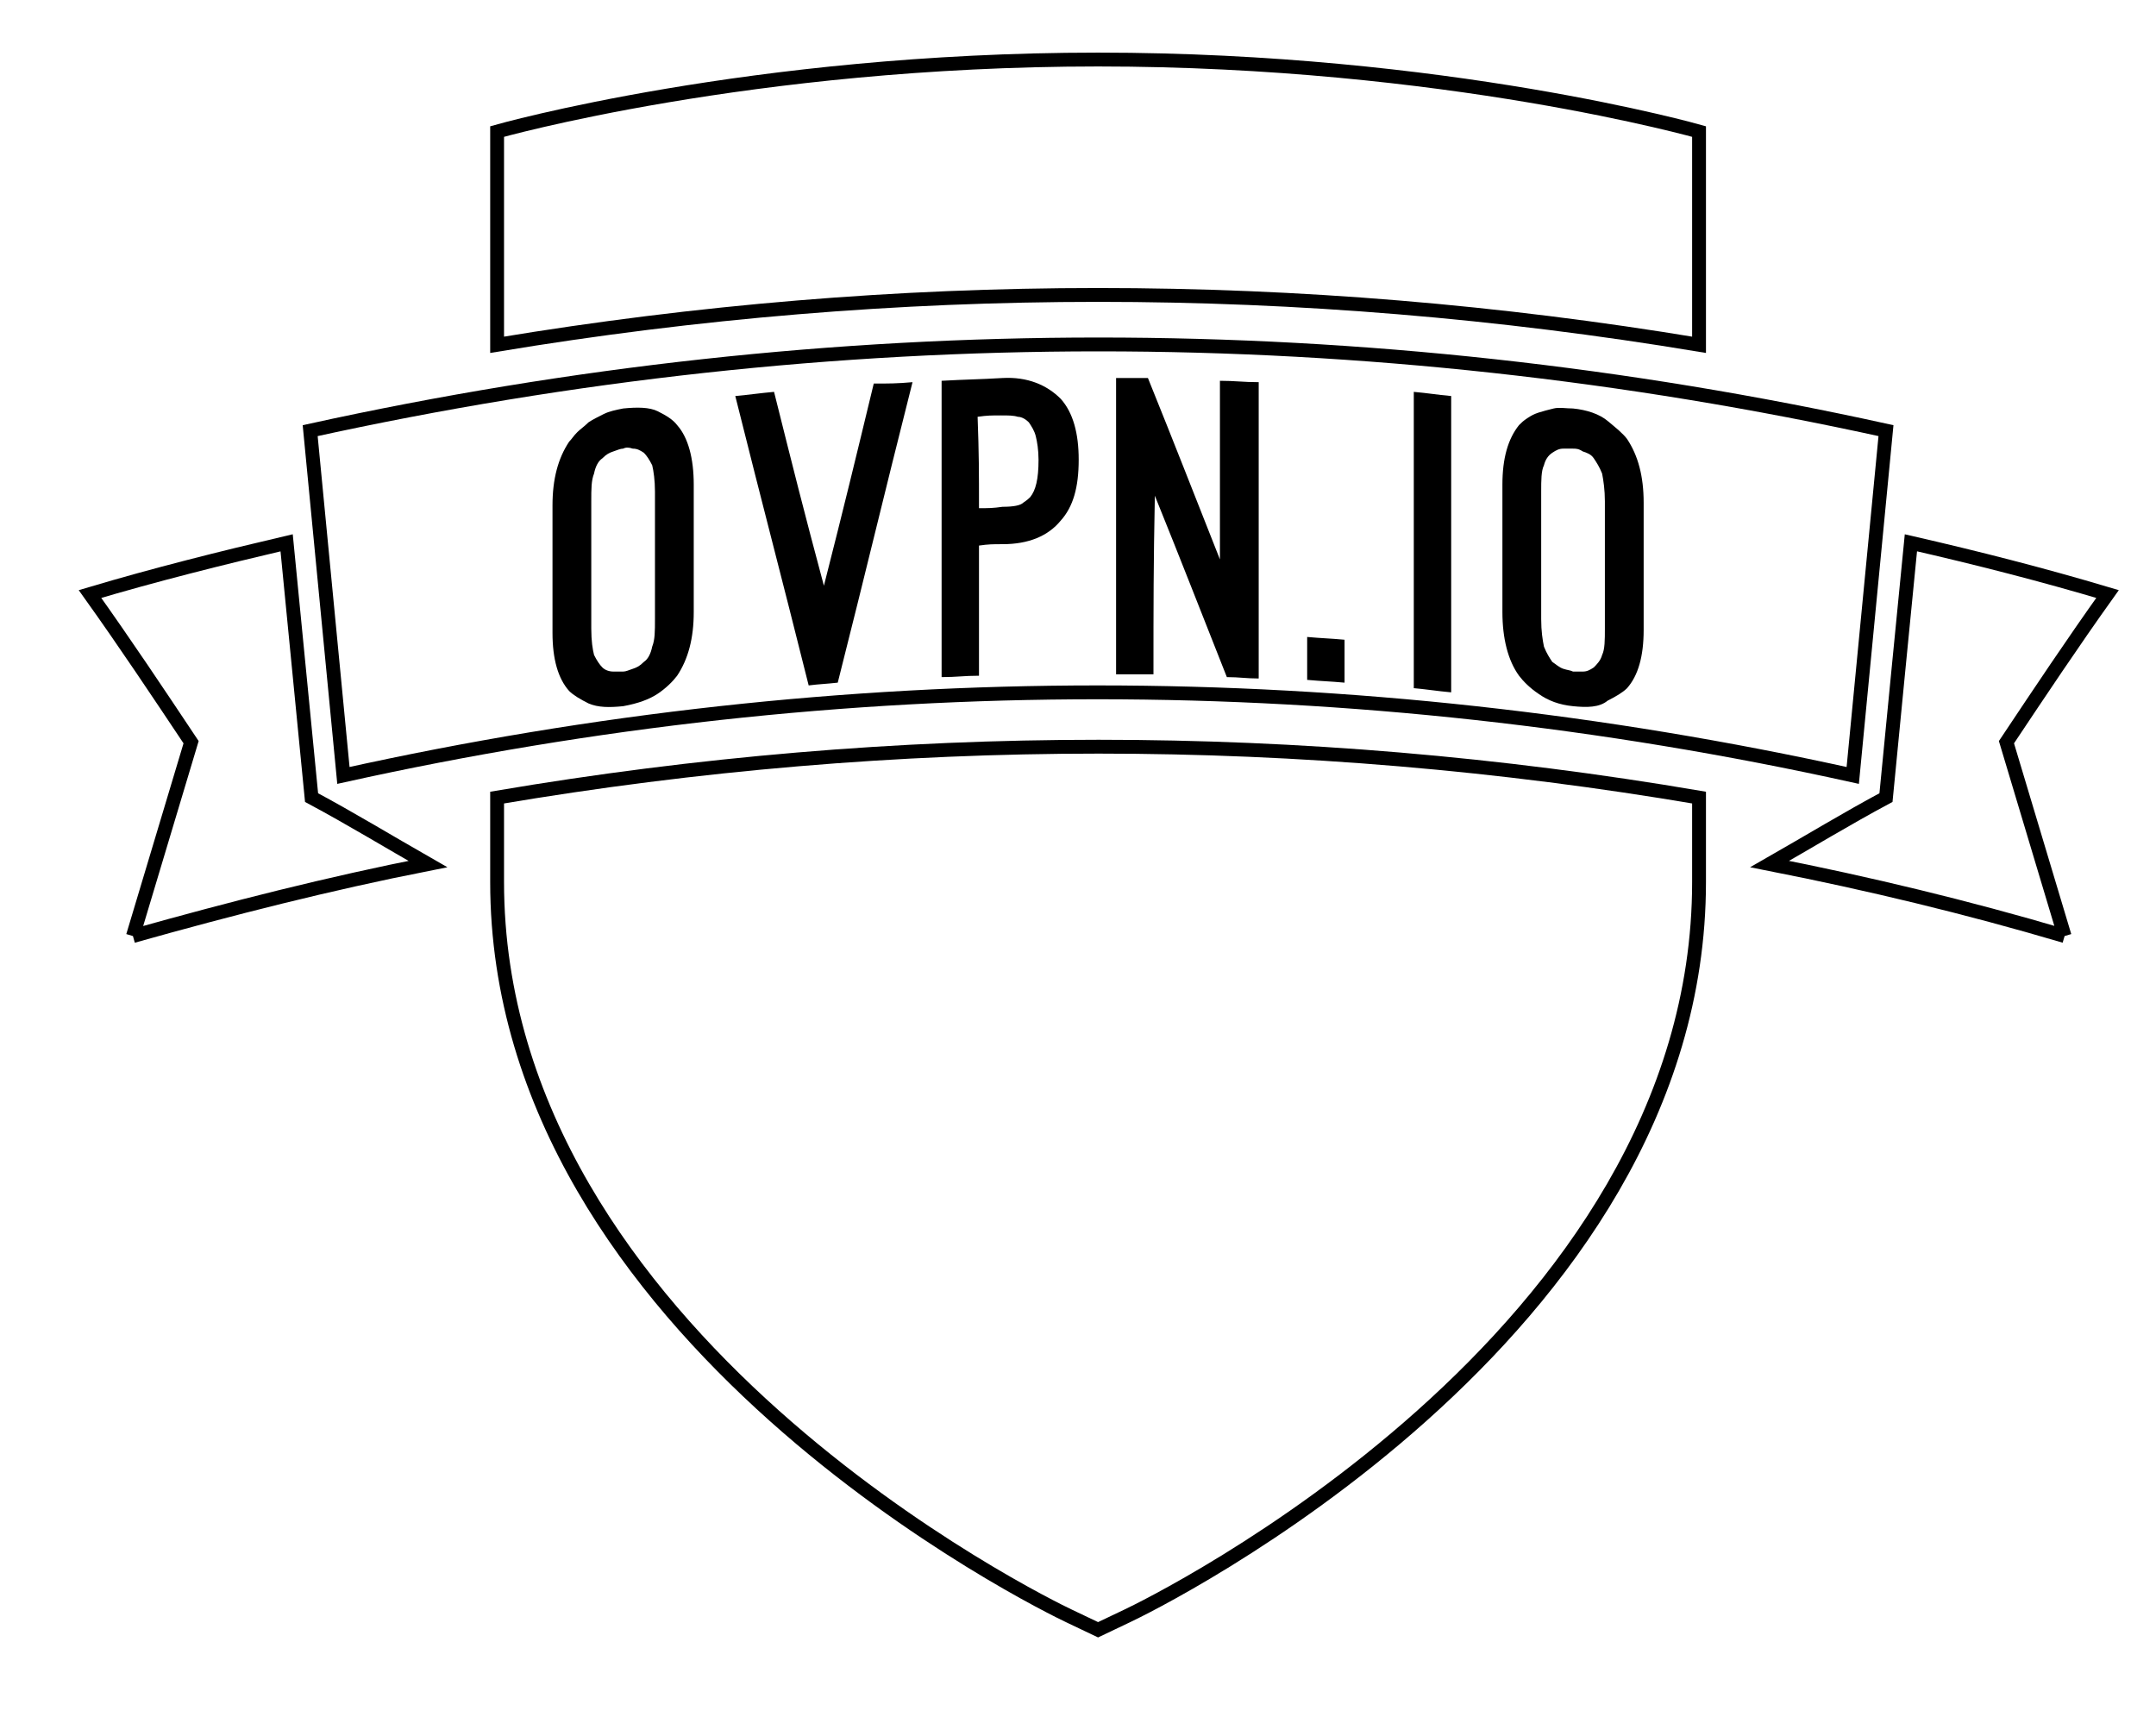 <?xml version="1.0" encoding="utf-8"?>
<!-- Generator: Adobe Illustrator 19.1.0, SVG Export Plug-In . SVG Version: 6.00 Build 0)  -->
<svg version="1.1" id="Layer_1" xmlns="http://www.w3.org/2000/svg" xmlns:xlink="http://www.w3.org/1999/xlink" x="0px" y="0px"
	 viewBox="-227 335 155.7 124" style="enable-background:new -227 335 155.7 124;" xml:space="preserve">
<style type="text/css">
	.st0{fill:none;stroke:#000000;stroke-miterlimit:10;}
</style>
<g>
	<path class="st0" d="M-147.7,339.3c-25.1,0-43.4,5.2-43.4,5.2v15.4c28.9-4.8,57.9-4.8,86.8,0v-15.4
		C-104.3,344.5-122.6,339.3-147.7,339.3 M-191.1,392.6v6.1c0,32.9,39.6,52.2,41.3,53l2.1,1l2.1-1c1.7-0.8,41.3-20.1,41.3-53v-6.1
		C-133.1,387.7-162.2,387.7-191.1,392.6z"/>
	<path class="st0" d="M-77.9,402.6c-1.4-4.7-2.8-9.3-4.2-14c2.4-3.6,4.8-7.2,7.3-10.7c-4.7-1.4-9.4-2.6-14.2-3.7
		c-0.6,6.1-1.2,12.2-1.8,18.4c-2.8,1.5-5.6,3.2-8.4,4.8C-92.1,398.8-85,400.5-77.9,402.6 M-217.4,402.6c7.1-2,14.2-3.8,21.3-5.2
		c-2.8-1.6-5.6-3.3-8.4-4.8c-0.6-6.1-1.2-12.3-1.8-18.4c-4.7,1.1-9.5,2.3-14.2,3.7c2.5,3.5,4.9,7.1,7.3,10.7
		C-214.6,393.3-216,397.9-217.4,402.6 M-90.8,366.1c-37.7-8.3-76-8.3-113.8,0c0.8,8.3,1.6,16.6,2.4,24.9c36.1-8,72.8-8,109,0
		C-92.4,382.7-91.6,374.4-90.8,366.1z"/>
</g>
<g>
	<g>
		<path d="M-182,386c-1,0.1-1.8,0.1-2.5-0.2c-0.6-0.3-1.1-0.6-1.4-0.9c-0.8-0.9-1.2-2.3-1.2-4.2c0-3.7,0-5.5,0-9.2
			c0-1.9,0.4-3.4,1.2-4.6c0.2-0.2,0.3-0.4,0.6-0.7c0.2-0.2,0.5-0.4,0.8-0.7c0.3-0.2,0.7-0.4,1.1-0.6c0.4-0.2,0.9-0.3,1.4-0.4
			c1-0.1,1.9-0.1,2.5,0.2c0.6,0.3,1.1,0.6,1.4,1c0.8,0.9,1.2,2.4,1.2,4.3c0,3.7,0,5.5,0,9.2c0,1.9-0.4,3.4-1.2,4.6
			c-0.3,0.4-0.8,0.9-1.4,1.3C-180.1,385.5-180.9,385.8-182,386z M-182,367.4c-0.2,0-0.4,0.1-0.7,0.2c-0.3,0.1-0.5,0.2-0.8,0.5
			c-0.3,0.2-0.5,0.6-0.6,1.1c-0.2,0.5-0.2,1.1-0.2,2c0,3.7,0,5.5,0,9.2c0,0.9,0.1,1.5,0.2,1.9c0.2,0.4,0.4,0.7,0.6,0.9
			c0.2,0.2,0.5,0.3,0.8,0.3c0.3,0,0.5,0,0.7,0c0.2,0,0.4-0.1,0.7-0.2c0.3-0.1,0.5-0.2,0.8-0.5c0.3-0.2,0.5-0.6,0.6-1.1
			c0.2-0.5,0.2-1.1,0.2-2c0-3.7,0-5.5,0-9.2c0-0.8-0.1-1.5-0.2-1.9c-0.2-0.4-0.4-0.7-0.6-0.9c-0.3-0.2-0.5-0.3-0.8-0.3
			C-181.6,367.3-181.8,367.3-182,367.4z"/>
		<path d="M-161.1,362.6c-2.2,8.7-3.2,13-5.4,21.7c-0.9,0.1-1.3,0.1-2.1,0.2c-2.1-8.4-3.2-12.5-5.3-20.9c1.1-0.1,1.7-0.2,2.8-0.3
			c1.4,5.6,2.1,8.4,3.6,14c1.5-5.9,2.2-8.8,3.6-14.6C-162.8,362.7-162.2,362.7-161.1,362.6z"/>
		<path d="M-156.3,383.8c-1.1,0-1.6,0.1-2.7,0.1c0-8.5,0-12.8,0-21.4c1.8-0.1,2.7-0.1,4.4-0.2c1.8-0.1,3.2,0.5,4.2,1.5
			c0.9,1,1.3,2.5,1.3,4.4c0,2-0.4,3.4-1.3,4.4c-0.9,1.1-2.3,1.7-4.2,1.7c-0.7,0-1,0-1.7,0.1C-156.3,378.2-156.3,380.1-156.3,383.8z
			 M-156.3,371.7c0.7,0,1,0,1.7-0.1c0.8,0,1.3-0.1,1.5-0.3c0.3-0.2,0.4-0.3,0.5-0.4c0.4-0.5,0.6-1.3,0.6-2.7c0-0.7-0.1-1.3-0.2-1.7
			c-0.1-0.4-0.3-0.7-0.5-1c-0.2-0.2-0.5-0.4-0.8-0.4c-0.3-0.1-0.7-0.1-1.2-0.1c-0.7,0-1,0-1.7,0.1
			C-156.3,367.8-156.3,369.1-156.3,371.7z"/>
		<path d="M-143.7,383.7c-1.1,0-1.6,0-2.7,0c0-8.5,0-12.8,0-21.4c0.9,0,1.4,0,2.3,0c2.1,5.2,3.1,7.8,5.2,13.1c0-5.2,0-7.8,0-12.9
			c1.1,0,1.7,0.1,2.8,0.1c0,8.5,0,12.8,0,21.4c-0.9,0-1.4-0.1-2.3-0.1c-2.1-5.3-3.1-7.9-5.2-13.1
			C-143.7,375.9-143.7,378.5-143.7,383.7z"/>
		<path d="M-132.6,384.1c0-1.2,0-1.8,0-3.1c1.1,0.1,1.6,0.1,2.7,0.2c0,1.2,0,1.8,0,3.1C-131,384.2-131.5,384.2-132.6,384.1z"/>
		<path d="M-124.9,384.7c0-8.5,0-12.8,0-21.4c1.1,0.1,1.6,0.2,2.7,0.3c0,8.5,0,12.8,0,21.4C-123.3,384.9-123.8,384.8-124.9,384.7z"
			/>
		<path d="M-113.4,386c-1-0.1-1.8-0.4-2.5-0.9c-0.6-0.4-1.1-0.9-1.4-1.3c-0.8-1.1-1.2-2.7-1.2-4.6c0-3.7,0-5.5,0-9.2
			c0-1.9,0.4-3.3,1.2-4.3c0.2-0.2,0.3-0.3,0.6-0.5s0.5-0.3,0.8-0.4c0.3-0.1,0.7-0.2,1.1-0.3c0.4-0.1,0.9,0,1.4,0
			c1,0.1,1.9,0.4,2.5,0.9c0.6,0.5,1.1,0.9,1.4,1.3c0.8,1.2,1.2,2.7,1.2,4.6c0,3.7,0,5.5,0,9.2c0,1.9-0.4,3.3-1.2,4.2
			c-0.3,0.3-0.8,0.6-1.4,0.9C-111.5,386.1-112.4,386.1-113.4,386z M-113.4,367.4c-0.2,0-0.4,0-0.7,0c-0.3,0-0.5,0.1-0.8,0.3
			c-0.3,0.2-0.5,0.5-0.6,0.9c-0.2,0.4-0.2,1.1-0.2,1.9c0,3.7,0,5.5,0,9.2c0,0.9,0.1,1.5,0.2,2c0.2,0.5,0.4,0.8,0.6,1.1
			c0.3,0.2,0.5,0.4,0.8,0.5c0.3,0.1,0.5,0.1,0.7,0.2c0.2,0,0.4,0,0.7,0c0.3,0,0.5-0.1,0.8-0.3c0.2-0.2,0.5-0.5,0.6-0.9
			c0.2-0.4,0.2-1.1,0.2-1.9c0-3.7,0-5.5,0-9.2c0-0.8-0.1-1.5-0.2-2c-0.2-0.5-0.4-0.8-0.6-1.1s-0.5-0.4-0.8-0.5
			C-113,367.4-113.2,367.4-113.4,367.4z"/>
	</g>
</g>
</svg>
